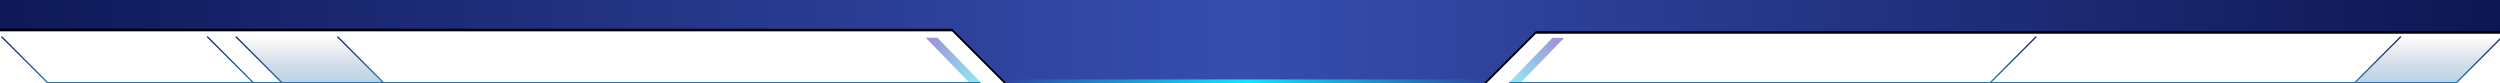 <?xml version="1.0" encoding="UTF-8"?>
<svg width="1920px" height="64px" viewBox="0 0 1920 64" version="1.1" xmlns="http://www.w3.org/2000/svg" xmlns:xlink="http://www.w3.org/1999/xlink">
    <title>header</title>
    <defs>
        <linearGradient x1="50%" y1="0%" x2="50%" y2="100%" id="linearGradient-1">
            <stop stop-color="#101F65" offset="0%"></stop>
            <stop stop-color="#2072AE" offset="100%"></stop>
        </linearGradient>
        <linearGradient x1="50%" y1="0%" x2="50%" y2="92.507%" id="linearGradient-2">
            <stop stop-color="#0E1856" stop-opacity="0" offset="0%"></stop>
            <stop stop-color="#2072AE" stop-opacity="0.3" offset="100%"></stop>
        </linearGradient>
        <linearGradient x1="0%" y1="100%" x2="100%" y2="100%" id="linearGradient-3">
            <stop stop-color="#0E1857" offset="0%"></stop>
            <stop stop-color="#374EAF" offset="49.716%"></stop>
            <stop stop-color="#0E1651" offset="100%"></stop>
        </linearGradient>
        <polygon id="path-4" points="0 22.07 731.193 22.07 772.919 63.796 1139.706 63.796 1179.602 23.9 1920 23.9 1920 0 0 0"></polygon>
        <filter x="-0.4%" y="-7.8%" width="100.7%" height="121.9%" filterUnits="objectBoundingBox" id="filter-5">
            <feOffset dx="0" dy="2" in="SourceAlpha" result="shadowOffsetOuter1"></feOffset>
            <feGaussianBlur stdDeviation="2" in="shadowOffsetOuter1" result="shadowBlurOuter1"></feGaussianBlur>
            <feComposite in="shadowBlurOuter1" in2="SourceAlpha" operator="out" result="shadowBlurOuter1"></feComposite>
            <feColorMatrix values="0 0 0 0 0   0 0 0 0 0   0 0 0 0 0  0 0 0 0.2 0" type="matrix" in="shadowBlurOuter1"></feColorMatrix>
        </filter>
        <linearGradient x1="0%" y1="3.177%" x2="100%" y2="83.255%" id="linearGradient-6">
            <stop stop-color="#3F1DB8" offset="0%"></stop>
            <stop stop-color="#27CAE0" offset="100%"></stop>
        </linearGradient>
        <linearGradient x1="108.714%" y1="83.255%" x2="12.726%" y2="3.177%" id="linearGradient-7">
            <stop stop-color="#3F1DB8" offset="0%"></stop>
            <stop stop-color="#27CAE0" offset="100%"></stop>
        </linearGradient>
        <linearGradient x1="0%" y1="100%" x2="100%" y2="100%" id="linearGradient-8">
            <stop stop-color="#3045A0" offset="0%"></stop>
            <stop stop-color="#02EDFF" offset="50.142%"></stop>
            <stop stop-color="#2F449E" offset="100%"></stop>
        </linearGradient>
    </defs>
    <g id="切图" stroke="none" stroke-width="1" fill="none" fill-rule="evenodd">
        <g id="编组-17">
            <g id="编组">
                <g id="编组-23" transform="translate(0.5, 27.5)">
                    <line x1="1528" y1="36" x2="1563" y2="1" id="直线-2" stroke="url(#linearGradient-1)" stroke-linecap="square"></line>
                    <line x1="1808" y1="36" x2="1843" y2="1" id="直线-2备份" stroke="url(#linearGradient-1)" stroke-linecap="square"></line>
                    <line x1="1886" y1="36" x2="1921" y2="1" id="直线-2备份-2" stroke="url(#linearGradient-1)" stroke-linecap="square"></line>
                    <polygon id="路径-6" fill="url(#linearGradient-2)" points="181 1 216 36.822 294 36.822 259 1"></polygon>
                    <line x1="181" y1="36" x2="216" y2="1" id="直线-2备份-4" stroke="url(#linearGradient-1)" stroke-linecap="square" transform="translate(198.5, 18.5) scale(-1, 1) translate(-198.5, -18.5) "></line>
                    <line x1="259" y1="36" x2="294" y2="1" id="直线-2备份-3" stroke="url(#linearGradient-1)" stroke-linecap="square" transform="translate(276.5, 18.5) scale(-1, 1) translate(-276.5, -18.5) "></line>
                    <line x1="1" y1="36" x2="36" y2="1" id="直线-2备份-6" stroke="url(#linearGradient-1)" stroke-linecap="square" transform="translate(18.5, 18.5) scale(-1, 1) translate(-18.5, -18.5) "></line>
                    <line x1="159" y1="36" x2="194" y2="1" id="直线-2备份-5" stroke="url(#linearGradient-1)" stroke-linecap="square" transform="translate(176.5, 18.5) scale(-1, 1) translate(-176.5, -18.5) "></line>
                </g>
                <g id="路径-3">
                    <use fill="black" fill-opacity="1" filter="url(#filter-5)" xlink:href="#path-4"></use>
                    <use fill="url(#linearGradient-3)" fill-rule="evenodd" xlink:href="#path-4"></use>
                </g>
                <polygon id="路径-2" fill="url(#linearGradient-6)" opacity="0.5" points="753.132 63.156 719.976 29 711 29 744.36 63.36"></polygon>
                <polygon id="路径-2备份" fill="url(#linearGradient-7)" opacity="0.5" transform="translate(1180.066, 46.18) scale(1, -1) translate(-1180.066, -46.18) " points="1201.132 63.156 1167.976 29 1159 29 1192.36 63.36"></polygon>
                <line x1="1159.5" y1="63.5" x2="1886.5" y2="63.5" id="直线" stroke="#2072AE" stroke-linecap="square"></line>
                <line x1="36.5" y1="63.5" x2="752.5" y2="63.5" id="直线备份" stroke="#2072AE" stroke-linecap="square"></line>
            </g>
            <rect id="矩形" fill="url(#linearGradient-8)" x="773" y="61" width="367" height="3"></rect>
            <polygon id="路径-6备份" fill="url(#linearGradient-2)" transform="translate(1865, 46.411) scale(-1, 1) translate(-1865, -46.411) " points="1808.5 28.5 1843.5 64.322 1921.5 64.322 1886.5 28.5"></polygon>
        </g>
    </g>
</svg>
